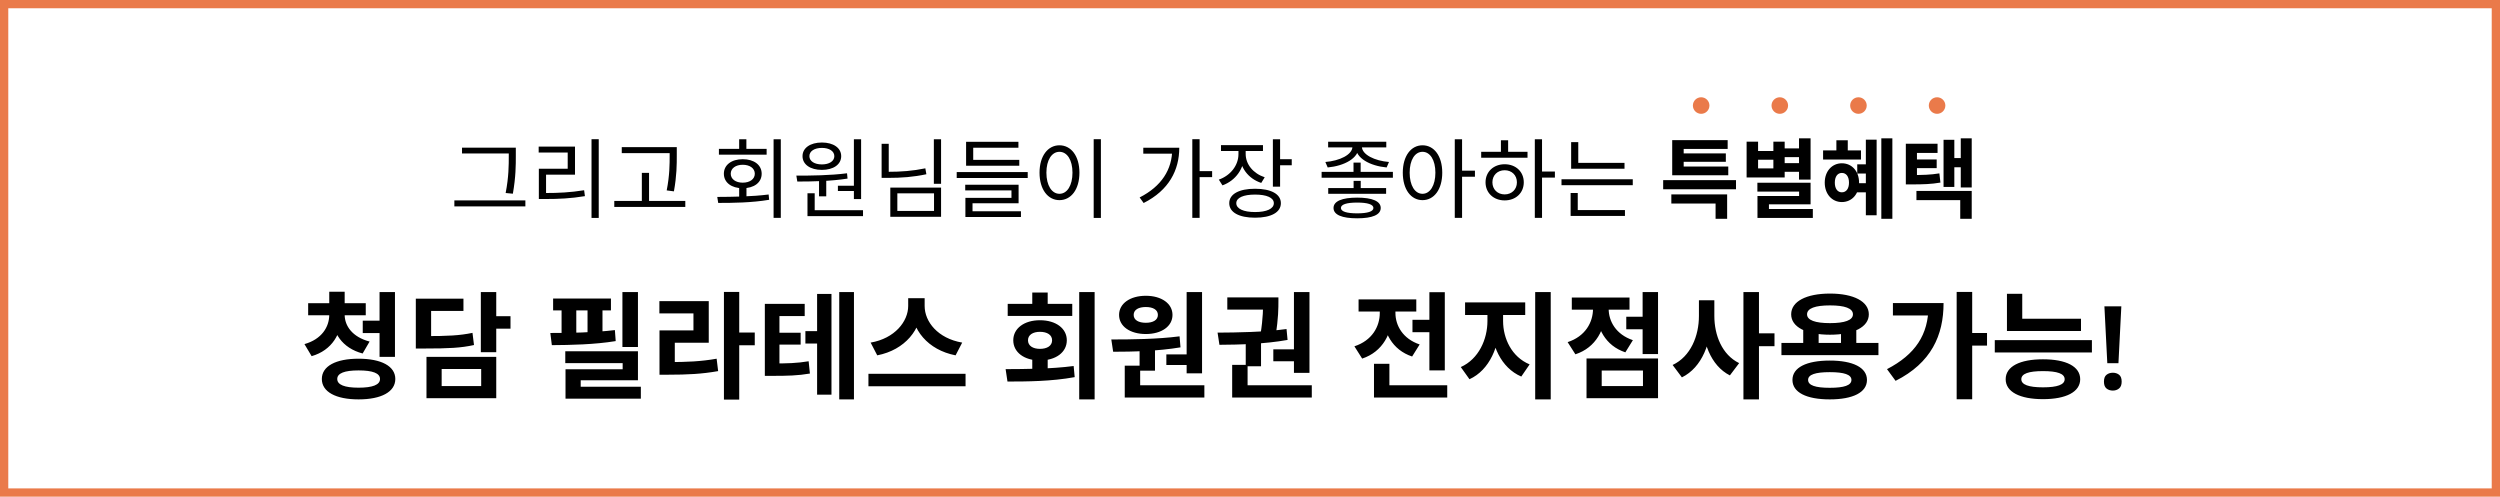 <svg width="1208" height="240" viewBox="0 0 1208 240" fill="none" xmlns="http://www.w3.org/2000/svg">
<path d="M159.095 150.2H165.087V152.104C165.087 161.12 160.495 169.24 150.583 172.096L147.111 166.272C155.455 163.92 159.095 157.984 159.095 152.104V150.2ZM160.495 150.2H166.543V152.104C166.543 157.424 170.239 162.856 178.583 165.04L175.223 170.808C165.255 168.176 160.495 160.616 160.495 152.104V150.2ZM148.903 146.504H176.735V152.328H148.903V146.504ZM159.095 140.96H166.543V148.8H159.095V140.96ZM175.279 154.96H185.191V160.952H175.279V154.96ZM183.399 141.128H190.847V172.432H183.399V141.128ZM173.263 173.328C184.239 173.328 191.015 176.912 191.015 183.128C191.015 189.344 184.239 192.984 173.263 192.984C162.287 192.984 155.511 189.344 155.511 183.128C155.511 176.912 162.287 173.328 173.263 173.328ZM173.263 178.984C166.487 178.984 162.959 180.328 162.959 183.128C162.959 185.928 166.487 187.328 173.263 187.328C180.095 187.328 183.623 185.928 183.623 183.128C183.623 180.328 180.095 178.984 173.263 178.984ZM232.339 141.128H239.787V170.192H232.339V141.128ZM237.715 152.776H246.675V158.824H237.715V152.776ZM200.923 162.408H205.235C216.491 162.408 222.091 162.128 228.307 160.84L229.035 166.72C222.707 168.12 216.771 168.4 205.235 168.4H200.923V162.408ZM200.923 144.32H223.939V150.256H208.315V165.88H200.923V144.32ZM206.075 172.432H239.787V192.424H206.075V172.432ZM232.507 178.312H213.411V186.544H232.507V178.312ZM300.753 141.128H308.257V167.672H300.753V141.128ZM273.145 169.744H308.257V183.744H280.593V190.016H273.257V178.424H300.865V175.456H273.145V169.744ZM273.257 186.88H309.657V192.648H273.257V186.88ZM267.265 144.264H295.209V149.976H267.265V144.264ZM266.649 166.776L265.921 160.896C274.993 160.896 287.089 160.728 297.113 159.496L297.505 164.816C287.257 166.496 275.609 166.72 266.649 166.776ZM271.353 146.84H278.465V163.808H271.353V146.84ZM283.897 146.84H291.121V163.808H283.897V146.84ZM349.805 141.072H357.197V193.096H349.805V141.072ZM355.517 160.672H364.701V166.832H355.517V160.672ZM318.669 174.952H323.037C331.829 174.952 338.661 174.672 346.277 173.328L347.005 179.32C339.165 180.72 332.053 181.056 323.037 181.056H318.669V174.952ZM318.613 145.496H342.469V165.6H326.061V177.248H318.669V159.664H335.077V151.432H318.613V145.496ZM389.168 160H398.352V165.992H389.168V160ZM369.568 175.624H373.096C380.376 175.624 385.08 175.512 390.736 174.56L391.352 180.496C385.528 181.504 380.544 181.616 373.096 181.616H369.568V175.624ZM369.568 146.84H388.832V152.72H376.624V177.808H369.568V146.84ZM374.608 160.784H386.872V166.496H374.608V160.784ZM405.52 141.128H412.632V192.984H405.52V141.128ZM394.824 142.024H401.768V190.688H394.824V142.024ZM438.836 144.096H445.332V147.848C445.332 159.104 437.324 169.072 423.884 171.704L420.692 165.544C432.396 163.528 438.836 155.296 438.836 147.848V144.096ZM440.348 144.096H446.788V147.848C446.788 155.464 453.172 163.528 464.932 165.544L461.74 171.704C448.3 169.072 440.348 159.272 440.348 147.848V144.096ZM419.628 180.608H466.556V186.656H419.628V180.608ZM498.795 172.656H506.243V181.056H498.795V172.656ZM521.475 141.128H528.923V192.984H521.475V141.128ZM486.811 184.36L485.915 178.368C495.323 178.312 507.867 178.312 518.787 176.856L519.291 182.232C508.035 184.304 495.995 184.36 486.811 184.36ZM486.923 146.84H518.115V152.664H486.923V146.84ZM502.491 154.736C510.163 154.736 515.483 158.656 515.483 164.424C515.483 170.248 510.163 174.168 502.491 174.168C494.931 174.168 489.611 170.248 489.611 164.424C489.611 158.656 494.931 154.736 502.491 154.736ZM502.491 160.336C499.131 160.336 496.723 161.792 496.723 164.424C496.723 167.112 499.131 168.568 502.491 168.568C505.963 168.568 508.371 167.112 508.371 164.424C508.371 161.792 505.963 160.336 502.491 160.336ZM498.795 141.352H506.243V150.2H498.795V141.352ZM550.646 167.728H558.094V179.096H550.646V167.728ZM573.382 141.128H580.83V180.384H573.382V141.128ZM543.478 186.152H581.95V192.088H543.478V186.152ZM543.478 176.688H550.926V187.72H543.478V176.688ZM537.878 169.968L536.982 164.032C546.446 164.032 559.102 163.92 569.966 162.52L570.414 167.84C559.382 169.688 547.23 169.968 537.878 169.968ZM563.582 171.256H575.006V176.352H563.582V171.256ZM553.67 142.92C561.23 142.92 566.55 146.672 566.55 152.16C566.55 157.704 561.23 161.4 553.67 161.4C546.054 161.4 540.734 157.704 540.734 152.16C540.734 146.672 546.054 142.92 553.67 142.92ZM553.67 148.352C550.198 148.352 547.79 149.64 547.79 152.16C547.79 154.68 550.198 155.968 553.67 155.968C557.086 155.968 559.494 154.68 559.494 152.16C559.494 149.64 557.086 148.352 553.67 148.352ZM601.938 165.32H609.33V176.968H601.938V165.32ZM625.234 141.128H632.738V180.16H625.234V141.128ZM595.386 186.152H633.858V192.088H595.386V186.152ZM595.386 176.296H602.834V187.608H595.386V176.296ZM589.226 166.608L588.33 160.728C597.794 160.672 610.618 160.504 621.65 158.992L622.154 164.256C610.898 166.272 598.578 166.552 589.226 166.608ZM615.266 168.792H626.914V174.56H615.266V168.792ZM593.034 143.704H615.042V149.584H593.034V143.704ZM610.338 143.704H617.73V145.496C617.73 148.52 617.73 154.12 616.386 161.848L609.106 161.344C610.338 153.672 610.338 148.408 610.338 145.496V143.704ZM682.504 154.512H694.6V160.504H682.504V154.512ZM690.68 141.184H698.128V178.984H690.68V141.184ZM663.912 186.152H699.304V192.088H663.912V186.152ZM663.912 175.792H671.36V189.68H663.912V175.792ZM666.712 147.96H672.76V151.208C672.76 160.952 668.168 169.968 658.2 173.272L654.448 167.336C663.016 164.536 666.712 157.76 666.712 151.208V147.96ZM668.28 147.96H674.272V151.208C674.272 157.256 677.8 163.696 685.976 166.44L682.336 172.264C672.704 169.072 668.28 160.448 668.28 151.208V147.96ZM656.464 144.656H684.352V150.536H656.464V144.656ZM718.732 149.304H724.668V155.128C724.668 167.112 719.796 178.816 710.052 183.24L705.852 177.36C714.532 173.496 718.732 163.92 718.732 155.128V149.304ZM720.412 149.304H726.292V155.128C726.292 163.528 730.436 172.488 739.116 176.072L735.084 181.952C725.228 177.696 720.412 166.664 720.412 155.128V149.304ZM707.924 146.112H736.988V152.216H707.924V146.112ZM741.804 141.128H749.308V192.984H741.804V141.128ZM785.816 153.056H795.672V159.104H785.816V153.056ZM793.712 141.128H801.16V171.088H793.712V141.128ZM766.608 173.216H801.16V192.424H766.608V173.216ZM793.88 179.04H773.944V186.544H793.88V179.04ZM769.744 145.944H775.792V149.192C775.792 158.992 771.2 167.952 761.232 171.2L757.48 165.32C766.048 162.52 769.744 155.744 769.744 149.192V145.944ZM771.312 145.944H777.304V149.192C777.304 155.24 780.832 161.624 789.008 164.368L785.368 170.248C775.736 167.056 771.312 158.432 771.312 149.192V145.944ZM759.496 143.76H787.384V149.64H759.496V143.76ZM820.923 145.104H826.971V152.664C826.971 165.488 822.491 177.528 812.691 182.344L808.211 176.352C816.947 172.264 820.923 162.296 820.923 152.664V145.104ZM822.435 145.104H828.371V152.664C828.371 161.96 832.067 171.424 840.355 175.456L835.875 181.392C826.523 176.632 822.435 165.096 822.435 152.664V145.104ZM842.427 141.128H849.931V192.984H842.427V141.128ZM848.251 161.064H857.435V167.28H848.251V161.064ZM871.319 158.488H878.767V168.008H871.319V158.488ZM889.575 158.488H896.967V168.008H889.575V158.488ZM860.791 165.712H907.663V171.592H860.791V165.712ZM884.143 174.224C895.343 174.224 902.119 177.584 902.119 183.576C902.119 189.624 895.343 192.984 884.143 192.984C872.887 192.984 866.111 189.624 866.111 183.576C866.111 177.584 872.887 174.224 884.143 174.224ZM884.143 179.824C877.199 179.824 873.671 181 873.671 183.576C873.671 186.208 877.199 187.384 884.143 187.384C891.087 187.384 894.615 186.208 894.615 183.576C894.615 181 891.087 179.824 884.143 179.824ZM884.255 141.856C895.679 141.856 903.015 145.664 903.015 151.88C903.015 158.04 895.679 161.736 884.255 161.736C872.775 161.736 865.495 158.04 865.495 151.88C865.495 145.664 872.775 141.856 884.255 141.856ZM884.255 147.568C877.143 147.568 873.167 148.968 873.167 151.88C873.167 154.736 877.143 156.136 884.255 156.136C891.367 156.136 895.343 154.736 895.343 151.88C895.343 148.968 891.367 147.568 884.255 147.568ZM945.458 141.072H952.962V192.928H945.458V141.072ZM951.002 160.896H960.13V167H951.002V160.896ZM931.85 146.448H939.13C939.13 162.016 933.194 175.344 915.946 184.024L911.802 178.368C925.41 171.312 931.85 161.792 931.85 147.736V146.448ZM914.658 146.448H935.658V152.44H914.658V146.448ZM969.758 154.008H1005.54V159.944H969.758V154.008ZM969.758 141.968H977.15V156.696H969.758V141.968ZM963.878 164.368H1010.81V170.304H963.878V164.368ZM987.174 173.608C998.374 173.608 1005.15 177.08 1005.15 183.24C1005.15 189.344 998.374 192.872 987.174 192.872C975.974 192.872 969.142 189.344 969.142 183.24C969.142 177.08 975.974 173.608 987.174 173.608ZM987.174 179.32C980.23 179.32 976.702 180.552 976.702 183.24C976.702 185.872 980.23 187.16 987.174 187.16C994.118 187.16 997.646 185.872 997.646 183.24C997.646 180.552 994.118 179.32 987.174 179.32ZM1023.63 175.512H1018.25L1016.85 148.016H1025.03L1023.63 175.512ZM1016.63 184.416C1016.63 182.848 1017.04 181.747 1017.86 181.112C1018.68 180.44 1019.71 180.104 1020.94 180.104C1022.09 180.104 1023.08 180.421 1023.91 181.056C1024.76 181.691 1025.19 182.811 1025.19 184.416C1025.19 185.947 1024.76 187.048 1023.91 187.72C1023.08 188.392 1022.09 188.728 1020.94 188.728C1019.71 188.728 1018.68 188.392 1017.86 187.72C1017.04 187.048 1016.63 185.947 1016.63 184.416Z" fill="black"/>
<path d="M223.245 71.34H247.689V74.154H223.245V71.34ZM219.549 96.834H253.863V99.732H219.549V96.834ZM245.841 71.34H249.243V75.12C249.243 79.992 249.243 85.41 247.815 93.6L244.329 93.264C245.841 85.494 245.841 79.824 245.841 75.12V71.34ZM285.822 67.266H289.308V105.318H285.822V67.266ZM260.37 93.264H263.52C269.862 93.264 275.532 93.012 282.252 91.92L282.63 94.776C275.742 95.91 270.03 96.162 263.52 96.162H260.37V93.264ZM260.286 70.836H277.842V84.402H263.856V94.356H260.37V81.546H274.314V73.692H260.286V70.836ZM300.435 71.088H324.879V73.986H300.435V71.088ZM296.823 97.086H331.137V99.984H296.823V97.086ZM310.137 83.52H313.623V98.514H310.137V83.52ZM323.577 71.088H327.021V74.868C327.021 79.572 327.021 84.78 325.635 92.466L322.149 92.004C323.577 84.738 323.577 79.404 323.577 74.868V71.088ZM357.164 90.072H360.692V96.33H357.164V90.072ZM373.796 67.308H377.282V105.276H373.796V67.308ZM347.042 98.052L346.58 95.154C353.762 95.112 363.212 95.028 371.402 93.978L371.654 96.54C363.212 97.968 354.056 98.052 347.042 98.052ZM347.378 71.928H370.436V74.742H347.378V71.928ZM358.886 76.926C364.346 76.926 368.042 79.698 368.042 83.94C368.042 88.224 364.346 90.954 358.886 90.954C353.468 90.954 349.772 88.224 349.772 83.94C349.772 79.698 353.468 76.926 358.886 76.926ZM358.886 79.614C355.484 79.614 353.09 81.336 353.09 83.94C353.09 86.544 355.484 88.266 358.886 88.266C362.33 88.266 364.724 86.544 364.724 83.94C364.724 81.336 362.33 79.614 358.886 79.614ZM357.164 67.308H360.65V73.482H357.164V67.308ZM395.758 86.418H399.244V94.86H395.758V86.418ZM412.6 67.308H416.086V96.204H412.6V67.308ZM390.172 101.58H417.01V104.436H390.172V101.58ZM390.172 93.39H393.658V102.378H390.172V93.39ZM385.258 87.72L384.796 84.864C391.81 84.864 401.218 84.78 409.282 83.73L409.534 86.292C401.344 87.594 392.146 87.72 385.258 87.72ZM404.872 89.736H413.482V92.298H404.872V89.736ZM397.144 68.862C402.688 68.862 406.468 71.466 406.468 75.456C406.468 79.488 402.688 82.092 397.144 82.092C391.558 82.092 387.778 79.488 387.778 75.456C387.778 71.466 391.558 68.862 397.144 68.862ZM397.144 71.466C393.574 71.466 391.096 73.02 391.096 75.456C391.096 77.892 393.574 79.446 397.144 79.446C400.672 79.446 403.15 77.892 403.15 75.456C403.15 73.02 400.672 71.466 397.144 71.466ZM451.237 67.308H454.723V88.812H451.237V67.308ZM425.995 69.492H429.439V84.948H425.995V69.492ZM425.995 83.016H429.061C435.403 83.016 441.073 82.596 447.121 81.336L447.625 84.192C441.325 85.536 435.613 85.956 429.061 85.956H425.995V83.016ZM430.195 90.66H454.723V104.772H430.195V90.66ZM451.321 93.432H433.597V101.916H451.321V93.432ZM462.28 83.142H496.594V85.998H462.28V83.142ZM466.816 77.262H492.52V80.076H466.816V77.262ZM466.816 68.526H492.1V71.382H470.26V79.53H466.816V68.526ZM466.396 89.274H492.184V98.22H469.924V103.008H466.48V95.616H488.74V92.004H466.396V89.274ZM466.48 102.084H493.318V104.856H466.48V102.084ZM528.468 67.266H531.954V105.318H528.468V67.266ZM511.92 70.206C517.548 70.206 521.58 75.372 521.58 83.436C521.58 91.542 517.548 96.708 511.92 96.708C506.334 96.708 502.302 91.542 502.302 83.436C502.302 75.372 506.334 70.206 511.92 70.206ZM511.92 73.356C508.224 73.356 505.62 77.304 505.62 83.436C505.62 89.61 508.224 93.642 511.92 93.642C515.658 93.642 518.22 89.61 518.22 83.436C518.22 77.304 515.658 73.356 511.92 73.356ZM576.125 67.266H579.653V105.276H576.125V67.266ZM578.687 82.68H585.701V85.578H578.687V82.68ZM566.423 71.382H569.825C569.825 82.176 564.869 91.92 552.605 98.094L550.673 95.406C561.173 90.072 566.423 81.966 566.423 71.928V71.382ZM552.437 71.382H568.229V74.238H552.437V71.382ZM598.424 71.382H601.28V74.448C601.28 81.42 597.08 87.258 590.696 89.568L588.932 86.796C594.644 84.78 598.424 79.866 598.424 74.448V71.382ZM599.054 71.382H601.91V74.406C601.91 79.362 605.522 83.814 611.108 85.662L609.428 88.392C603.086 86.292 599.054 80.874 599.054 74.406V71.382ZM589.982 70.122H610.268V72.978H589.982V70.122ZM615.056 67.308H618.542V90.198H615.056V67.308ZM617.576 76.926H624.17V79.866H617.576V76.926ZM606.446 91.206C614.174 91.206 618.92 93.768 618.92 98.178C618.92 102.63 614.174 105.192 606.446 105.192C598.718 105.192 593.972 102.63 593.972 98.178C593.972 93.768 598.718 91.206 606.446 91.206ZM606.446 94.02C600.818 94.02 597.374 95.532 597.374 98.178C597.374 100.866 600.818 102.462 606.446 102.462C612.074 102.462 615.518 100.866 615.518 98.178C615.518 95.532 612.074 94.02 606.446 94.02ZM654.019 78.564H657.463V84.36H654.019V78.564ZM653.515 69.618H656.581V70.794C656.581 76.506 649.525 80.16 641.545 80.916L640.411 78.27C647.257 77.724 653.515 74.784 653.515 70.794V69.618ZM655.027 69.618H658.051V70.794C658.051 74.742 664.309 77.724 671.155 78.27L670.021 80.916C662.083 80.16 655.027 76.506 655.027 70.794V69.618ZM641.755 68.484H669.853V71.214H641.755V68.484ZM641.797 90.87H669.769V93.642H641.797V90.87ZM638.605 83.058H673.045V85.872H638.605V83.058ZM655.783 95.49C663.091 95.49 667.165 97.212 667.165 100.488C667.165 103.806 663.091 105.486 655.783 105.486C648.475 105.486 644.359 103.806 644.359 100.488C644.359 97.212 648.475 95.49 655.783 95.49ZM655.783 97.884C650.743 97.884 647.929 98.766 647.929 100.488C647.929 102.21 650.743 103.092 655.783 103.092C660.781 103.092 663.637 102.21 663.637 100.488C663.637 98.766 660.781 97.884 655.783 97.884ZM654.061 87.384H657.505V92.634H654.061V87.384ZM687.364 70.206C692.95 70.206 696.898 75.372 696.898 83.436C696.898 91.542 692.95 96.708 687.364 96.708C681.778 96.708 677.83 91.542 677.83 83.436C677.83 75.372 681.778 70.206 687.364 70.206ZM687.364 73.356C683.668 73.356 681.148 77.304 681.148 83.436C681.148 89.61 683.668 93.642 687.364 93.642C691.018 93.642 693.58 89.61 693.58 83.436C693.58 77.304 691.018 73.356 687.364 73.356ZM702.946 67.308H706.474V105.276H702.946V67.308ZM705.634 82.47H712.69V85.41H705.634V82.47ZM741.624 67.308H745.11V105.276H741.624V67.308ZM744.27 82.89H751.326V85.83H744.27V82.89ZM715.71 73.356H738.096V76.212H715.71V73.356ZM727.05 79.362C732.426 79.362 736.29 82.974 736.29 88.098C736.29 93.222 732.426 96.834 727.05 96.834C721.716 96.834 717.81 93.222 717.81 88.098C717.81 82.974 721.716 79.362 727.05 79.362ZM727.05 82.26C723.606 82.26 721.128 84.654 721.128 88.098C721.128 91.5 723.606 93.936 727.05 93.936C730.494 93.936 732.972 91.5 732.972 88.098C732.972 84.654 730.494 82.26 727.05 82.26ZM725.244 67.77H728.73V74.658H725.244V67.77ZM759.177 78.69H784.965V81.546H759.177V78.69ZM754.515 86.628H788.955V89.484H754.515V86.628ZM759.177 68.694H762.621V80.118H759.177V68.694ZM758.925 101.496H785.175V104.352H758.925V101.496ZM758.925 93.264H762.369V102.252H758.925V93.264ZM803.642 87.048H838.838V91.458H803.642V87.048ZM807.59 93.936H834.554V105.738H828.968V98.346H807.59V93.936ZM808.01 80.454H835.1V84.696H808.01V80.454ZM808.01 67.728H834.806V71.97H813.554V82.596H808.01V67.728ZM812 74.112H833.924V78.186H812V74.112ZM861.095 71.718H870.503V75.918H861.095V71.718ZM861.095 78.816H870.503V83.016H861.095V78.816ZM869.285 66.846H874.871V86.796H869.285V66.846ZM849.167 88.308H874.871V98.724H854.753V103.638H849.209V94.692H869.327V92.592H849.167V88.308ZM849.209 100.992H875.963V105.318H849.209V100.992ZM843.959 68.442H849.503V72.978H856.895V68.442H862.355V85.746H843.959V68.442ZM849.503 77.178V81.378H856.895V77.178H849.503ZM909.055 66.846H914.389V105.738H909.055V66.846ZM901.579 67.476H906.787V104.016H901.579V67.476ZM897.421 79.404H903.931V83.856H897.421V79.404ZM897.169 88.518H903.721V92.928H897.169V88.518ZM880.915 72.684H899.227V77.094H880.915V72.684ZM889.987 78.9C894.817 78.9 898.303 82.722 898.303 88.266C898.303 93.768 894.817 97.632 889.987 97.632C885.241 97.632 881.713 93.768 881.713 88.266C881.713 82.722 885.241 78.9 889.987 78.9ZM889.987 83.562C887.971 83.562 886.585 85.242 886.585 88.266C886.585 91.248 887.971 92.928 889.987 92.928C892.045 92.928 893.431 91.248 893.431 88.266C893.431 85.242 892.045 83.562 889.987 83.562ZM887.341 67.77H892.843V75.414H887.341V67.77ZM920.896 84.57H923.584C929.212 84.57 932.824 84.486 937.108 83.772L937.612 88.224C933.16 88.98 929.38 89.106 923.584 89.106H920.896V84.57ZM920.896 69.45H936.226V73.902H926.272V87.048H920.896V69.45ZM924.676 77.052H935.806V81.252H924.676V77.052ZM947.44 66.846H952.732V90.576H947.44V66.846ZM942.778 76.38H948.952V80.832H942.778V76.38ZM939.124 67.56H944.332V90.324H939.124V67.56ZM926.02 92.256H952.732V105.738H947.188V96.708H926.02V92.256Z" fill="black"/>
<circle cx="822" cy="51" r="4" fill="#EA7A4A"/>
<circle cx="860" cy="51" r="4" fill="#EA7A4A"/>
<circle cx="898" cy="51" r="4" fill="#EA7A4A"/>
<circle cx="936" cy="51" r="4" fill="#EA7A4A"/>
<rect x="2" y="2" width="1204" height="236" stroke="#EA7A4A" stroke-width="4"/>
</svg>
